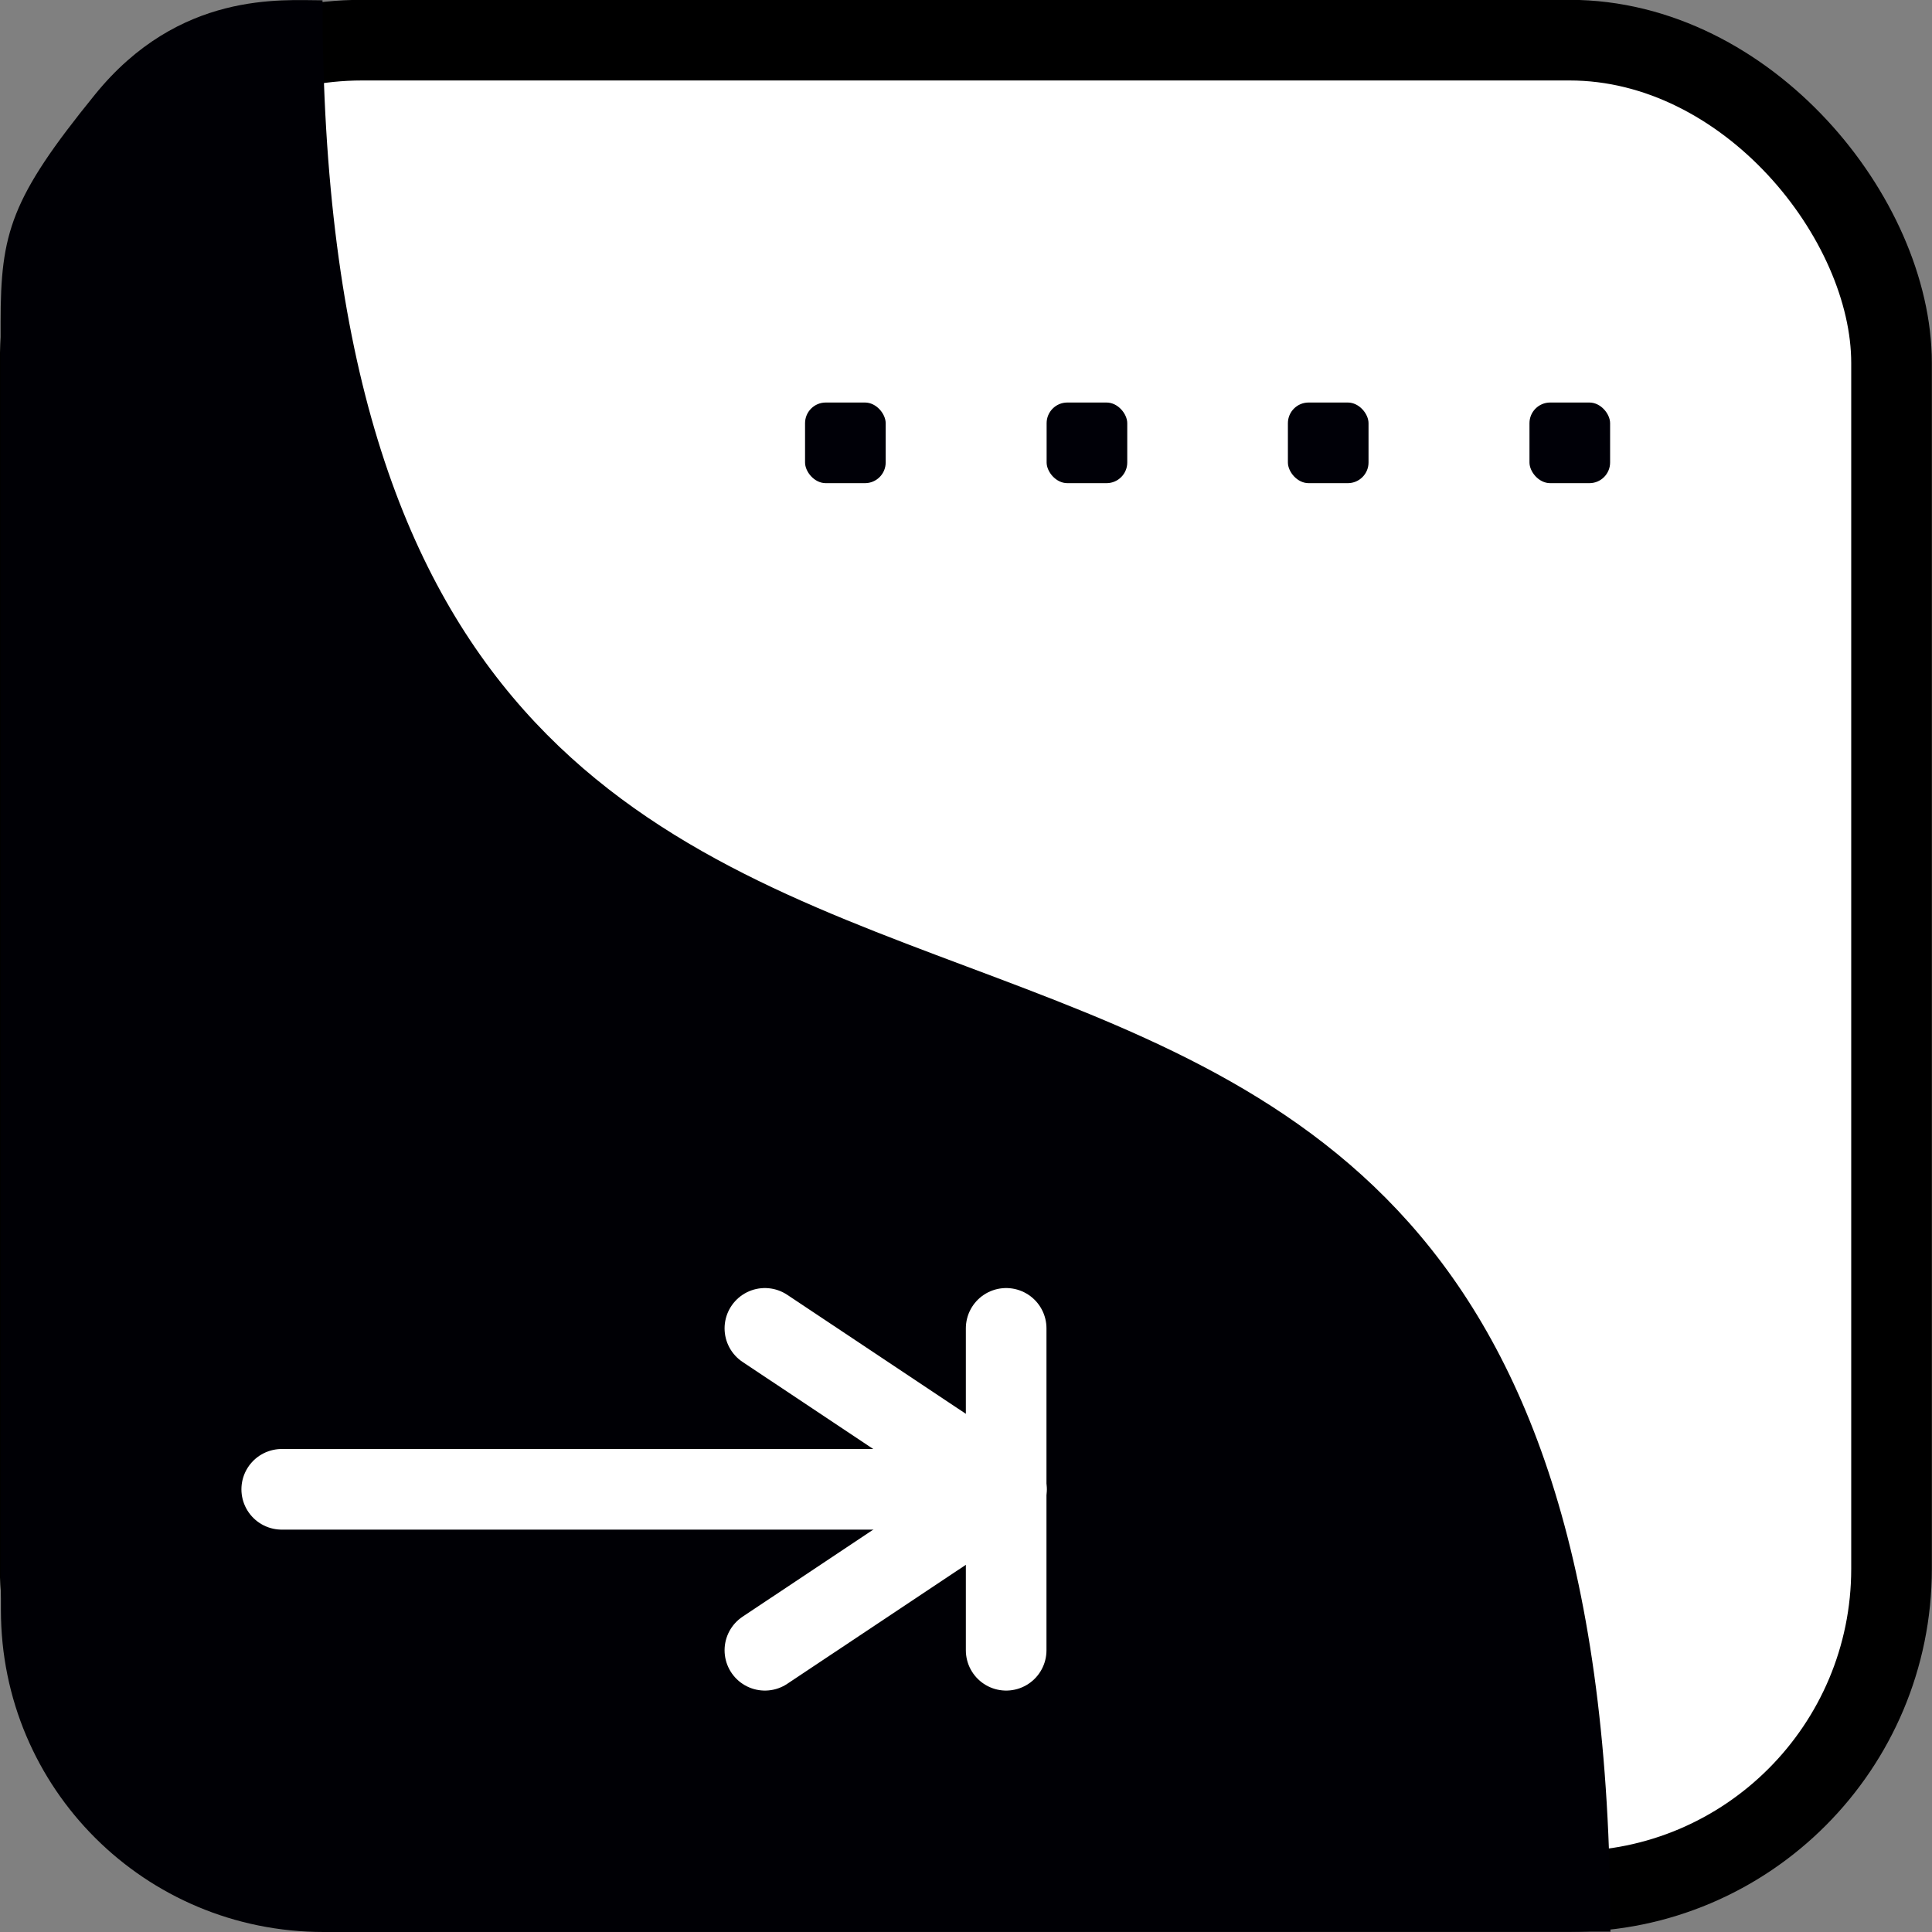 <?xml version="1.0" encoding="UTF-8" standalone="no"?>
<!-- Created with Inkscape (http://www.inkscape.org/) -->

<svg
   xmlns:dc="http://purl.org/dc/elements/1.1/"
   xmlns:cc="http://creativecommons.org/ns#"
   xmlns:rdf="http://www.w3.org/1999/02/22-rdf-syntax-ns#"
   xmlns:svg="http://www.w3.org/2000/svg"
   xmlns="http://www.w3.org/2000/svg"
   xmlns:sodipodi="http://sodipodi.sourceforge.net/DTD/sodipodi-0.dtd"
   xmlns:inkscape="http://www.inkscape.org/namespaces/inkscape"
   width="24"
   height="24"
   viewBox="0 0 6.35 6.35"
   version="1.1"
   id="svg8"
   inkscape:version="0.92.2 (5c3e80d, 2017-08-06)"
   sodipodi:docname="ec4j-logo7.svg"
   inkscape:export-filename="/home/ppalaga/zzz/ec4j-logos/ec4j-logo7.svg.png"
   inkscape:export-xdpi="1024"
   inkscape:export-ydpi="1024">
  <rect x="0" y="0" width="6.35" height="6.35" fill="#808080" stroke="none"/>
  <defs
     id="defs2" />
  <sodipodi:namedview
     id="base"
     pagecolor="#ffffff"
     bordercolor="#666666"
     borderopacity="1.0"
     inkscape:pageopacity="0.0"
     inkscape:pageshadow="2"
     inkscape:zoom="22.4"
     inkscape:cx="9.7237612"
     inkscape:cy="10.286841"
     inkscape:document-units="px"
     inkscape:current-layer="layer1"
     showgrid="true"
     units="px"
     borderlayer="true"
     inkscape:pagecheckerboard="true"
     inkscape:window-width="1830"
     inkscape:window-height="1051"
     inkscape:window-x="82"
     inkscape:window-y="0"
     inkscape:window-maximized="1"
     gridtolerance="7">
    <inkscape:grid
       type="xygrid"
       id="grid815"
       spacingx="0.132"
       spacingy="0.132"
       empspacing="2" />
  </sodipodi:namedview>
  <g
     inkscape:label="Layer 1"
     inkscape:groupmode="layer"
     id="layer1"
     transform="translate(0,-290.65)">
    <rect
       style="fill:#ffffff;fill-opacity:1;stroke:#000000;stroke-width:0.265;stroke-linecap:round;stroke-linejoin:round;stroke-miterlimit:4;stroke-dasharray:none;stroke-opacity:1"
       id="rect900"
       width="6.085"
       height="6.085"
       x="0.132"
       y="290.782"
       ry="1.061"
       rx="1.058" />
    <path
       style="fill:#000005;fill-opacity:1;stroke:none;stroke-width:0.265px;stroke-linecap:butt;stroke-linejoin:miter;stroke-opacity:1"
       d="m 5.292,296.999 -4.228,10e-4 c -0.588,1.7e-4 -1.061,-0.472 -1.061,-1.058 l -0.001,-4.233 c -8.409564e-5,-0.293 0.033,-0.407 0.31,-0.748 0.277,-0.342 0.616,-0.31 0.748,-0.31 -7.59e-4,4.763 4.233,1.588 4.233,6.349 z"
       id="path1007"
       inkscape:connector-curvature="0"
       sodipodi:nodetypes="cssszccc" />
    <rect
       style="fill:#000007;fill-opacity:1;stroke:none;stroke-width:0.05;stroke-linecap:round;stroke-linejoin:round;stroke-miterlimit:4;stroke-dasharray:none;stroke-opacity:1"
       id="rect836-2"
       width="0.265"
       height="0.265"
       x="2.646"
       y="291.973"
       ry="0.068" />
    <rect
       style="fill:#000007;fill-opacity:1;stroke:none;stroke-width:0.05;stroke-linecap:round;stroke-linejoin:round;stroke-miterlimit:4;stroke-dasharray:none;stroke-opacity:1"
       id="rect836-8-6"
       width="0.265"
       height="0.265"
       x="3.44"
       y="291.973"
       ry="0.068"
       inkscape:transform-center-x="0.49486624"
       inkscape:transform-center-y="-0.093961944" />
    <rect
       style="fill:#000007;fill-opacity:1;stroke:none;stroke-width:0.05;stroke-linecap:round;stroke-linejoin:round;stroke-miterlimit:4;stroke-dasharray:none;stroke-opacity:1"
       id="rect836-8-1-9"
       width="0.265"
       height="0.265"
       x="4.233"
       y="291.973"
       ry="0.068"
       inkscape:transform-center-x="0.49486624"
       inkscape:transform-center-y="-0.093961944" />
    <rect
       style="fill:#000007;fill-opacity:1;stroke:none;stroke-width:0.05;stroke-linecap:round;stroke-linejoin:round;stroke-miterlimit:4;stroke-dasharray:none;stroke-opacity:1"
       id="rect836-8-2-1"
       width="0.265"
       height="0.265"
       x="5.027"
       y="291.973"
       ry="0.068"
       inkscape:transform-center-x="0.49486624"
       inkscape:transform-center-y="-0.093961944" />
    <path
       style="fill:none;stroke:#ffffff;stroke-width:0.265;stroke-linecap:round;stroke-linejoin:round;stroke-miterlimit:4;stroke-dasharray:none;stroke-opacity:1"
       d="M 0.926,295.545 H 3.307"
       id="path980"
       inkscape:connector-curvature="0" />
    <path
       style="fill:none;stroke:#ffffff;stroke-width:0.265px;stroke-linecap:round;stroke-linejoin:round;stroke-opacity:1"
       d="m 2.514,295.016 0.794,0.529 -0.794,0.529"
       id="path982"
       inkscape:connector-curvature="0" />
    <path
       style="fill:none;stroke:#ffffff;stroke-width:0.265px;stroke-linecap:round;stroke-linejoin:round;stroke-opacity:1"
       d="m 3.307,295.016 v 1.058"
       id="path986"
       inkscape:connector-curvature="0" />
  </g>
</svg>

